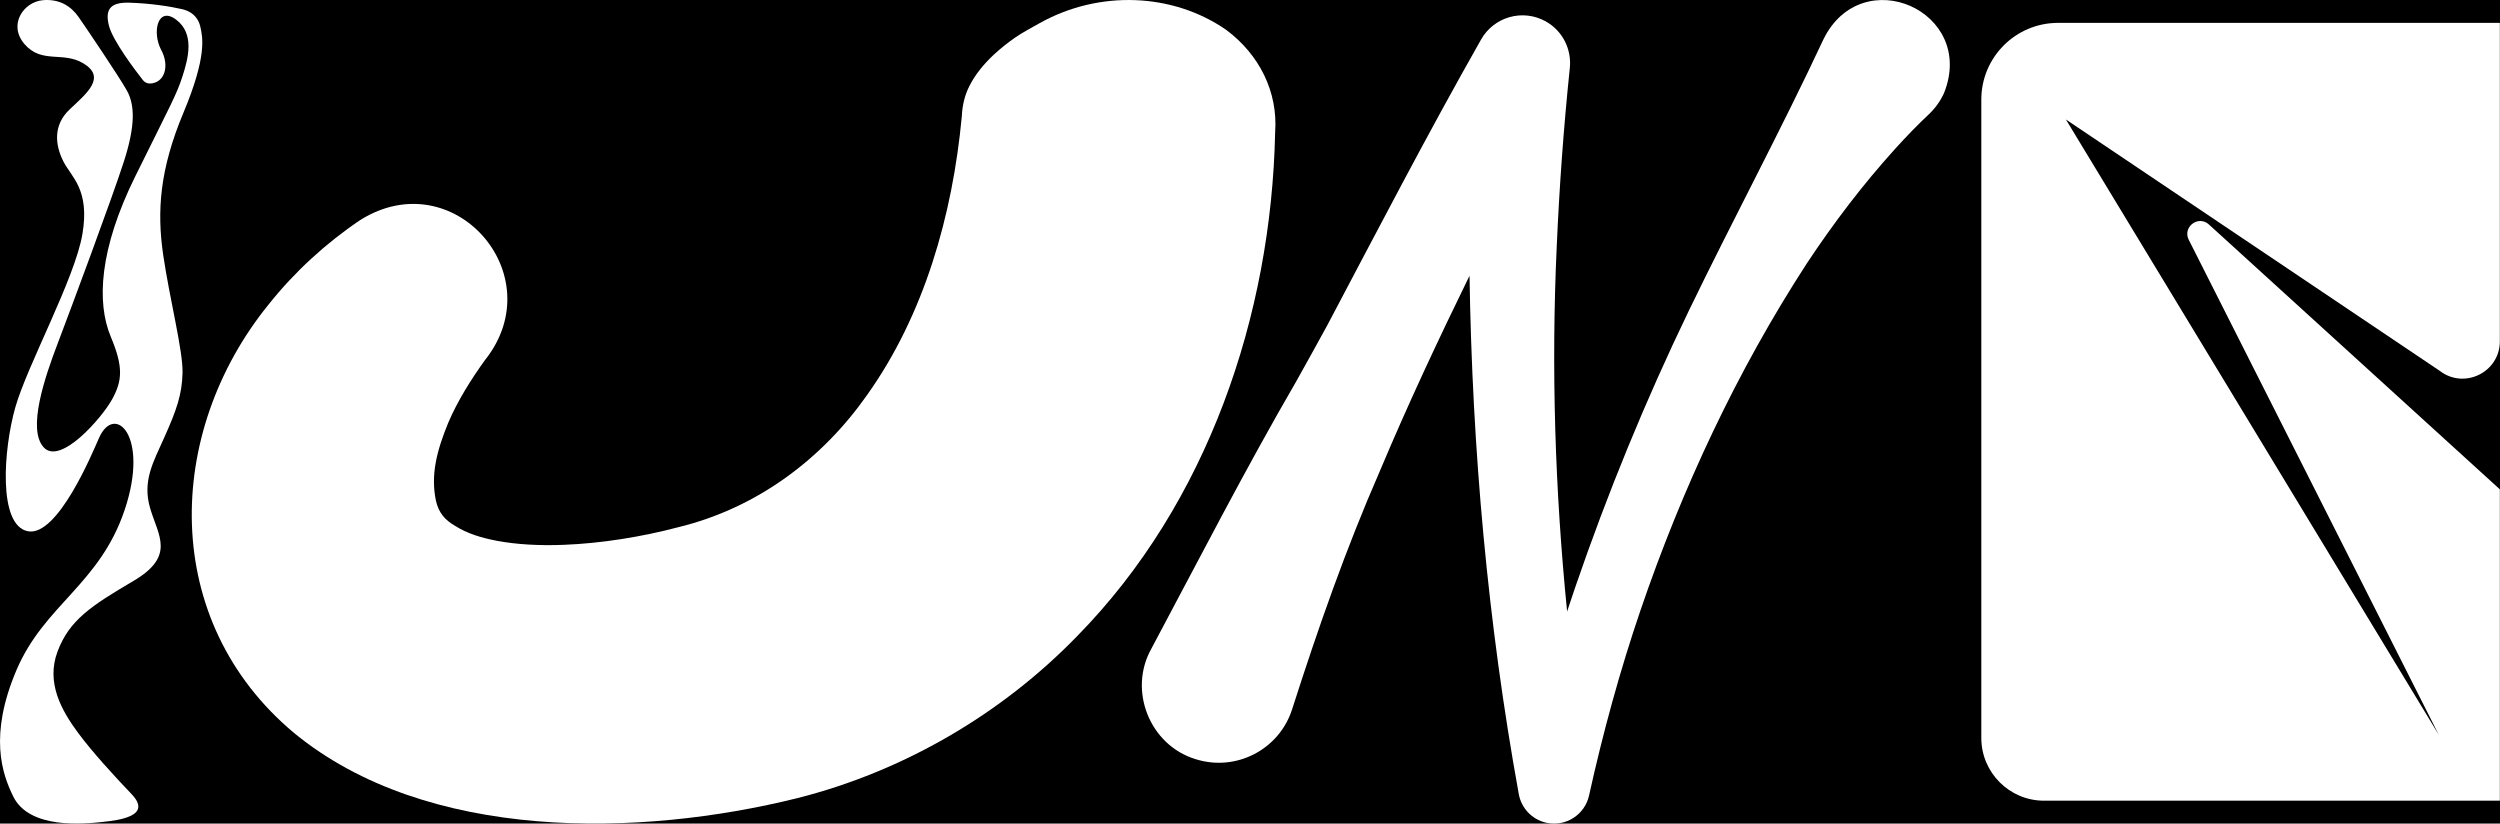 <?xml version="1.0" encoding="UTF-8"?><svg xmlns="http://www.w3.org/2000/svg" viewBox="0 0 1366 450"><defs><style>.cls-1{fill:#fff;}</style></defs><g id="BG"><rect x="-5809.4" y="-6123.91" width="13818.27" height="9075.32"/></g><g id="Layer_1"><g><path class="cls-1" d="M82.03,45.63c-1.54,.07-3.01-.65-3.96-1.86-4.1-5.24-16.43-21.47-18.54-29.7-2.54-9.91,1.86-12.85,11.11-12.6,11.38,.31,22.55,2.06,28.93,3.55,4.26,1,8.59,3.62,9.94,9.79,1.23,5.61,3.67,15.86-9.28,46.79-12.95,30.92-14.58,53.67-11.05,77.75,3.53,24.08,10.83,52.27,10.56,64.34s-3.42,20.62-9.84,35.03c-6.13,13.76-12.29,24.1-7.82,39.13,4.47,15.03,13.88,26.03-9.23,39.61-23.1,13.58-34.97,21.38-41.41,38.51-6.42,17.07,2.23,32.29,11.13,44.33,7.79,10.55,19.72,23.53,29.4,33.7,11.39,11.96-7.01,14.16-16.09,15.13-9.97,1.06-39.83,4.08-48.66-13.96-6.02-12.29-13.45-33.19,1.75-68.97,15.21-35.78,45.46-46.86,59.15-87.62,13.69-40.76-5.55-58.44-14.01-39.31-3.51,7.93-22.61,54.23-38.93,50.99-16.32-3.24-13.34-44.63-6.82-67.67,6.53-23.04,32.57-70.32,36.68-94.76s-6.06-30.98-10.44-39.68-5.87-19.64,3.55-28.47c9.42-8.83,20.05-17.48,7.35-25.09-11.08-6.64-22.57,.35-31.96-10.32C4.11,13.55,12.93,1,23.43,.1c8.91-.77,15.29,3.12,19.56,9.26,4.26,6.14,21.98,32.32,26.34,40.12s4.73,19.02-1.64,38.79c-6.37,19.77-28.97,80.51-36.08,99.15-7.11,18.64-16.85,47.05-7.74,57.01,9.12,9.96,31.74-16.02,37.36-26.19,5.61-10.17,6.24-17.74-.67-34.16-7.84-18.63-6.39-47.86,13.4-87.84,19.78-39.97,22.54-44.61,25.75-54.55,3.21-9.94,6.7-23.26-3.46-30.94-10.16-7.68-13.3,7.03-8.15,16.58,4.67,8.65,1.92,17.96-6.06,18.31Z"/><path class="cls-1" d="M1365.93,437.5h-249.04c-18.94,0-34.3-15.36-34.3-34.3V54.42c0-23.15,18.77-41.92,41.92-41.92h241.41V186.46c0,16.97-19.5,26.52-32.91,16.12l-204.21-137.3,203.72,336.17-136.59-270.43c-3.52-6.97,5.24-13.63,11.01-8.37l158.98,144.73v170.11Z"/><path class="cls-1" d="M265.23,196.42c-7.79,10.74-15.24,22.67-20.32,34.59-6.36,15.51-9.59,28.43-6.77,42.35,1.51,6.84,4.97,10.76,10.43,13.91,6.54,4.19,14.37,6.63,23.23,8.28,10.29,1.92,22.94,2.7,36.32,2.14,20.2-.77,42.47-4.32,62.56-9.64,42.65-10.38,78.46-37.03,103.24-72.43,31.02-43.67,46.54-97.89,51.62-152.15,.25-5.58,1.47-11.25,4.1-16.39,3.3-6.54,7.84-11.99,13.32-17.16,3.57-3.32,7.56-6.51,11.6-9.31,4.08-2.9,9.42-5.59,13.61-8.03,32.62-18.15,72.69-16.42,101.82,3.74,18.05,13.46,28.37,33.81,26.74,56.08-2.09,99.54-36.68,202.38-108.16,275.16-41.43,42.74-95.03,73.89-152.73,88.5-86.26,21.49-202.48,24.04-275.07-35.48-73.41-61.26-70.99-163.94-14.03-234.19,14.26-17.9,31.24-33.46,50.11-46.18,50.9-31.88,104.92,29.78,68.39,76.22h0Z"/><path class="cls-1" d="M996.31,21.53c-22.41,48.05-50.4,100.37-73.45,148.08-23.75,49.16-44.5,99.8-62.21,151.43-1.48,4.35-2.94,8.72-4.38,13.09-6.63-66.33-8.75-133.11-5.66-199.7,1.43-32.54,3.78-65.01,7.15-97.35,1.03-10-3.82-20.15-13.15-25.38-12.53-7.02-28.37-2.56-35.39,9.97-29,51.09-56.58,104.2-84.02,156.12-5.37,9.96-11.55,20.86-17,30.71-27.56,47.46-53.56,98.05-79.17,146.09-12.69,22.78-.77,52.59,24.22,60.21,22.14,7.02,45.79-5.24,52.81-27.38,14.18-44.31,29.29-87.46,47.91-130.07,15.14-36.02,31.78-71.52,48.98-106.7,1.46,94.84,9.94,189.6,26.86,282.93,1.25,7.67,7.04,14.18,15.09,15.97,10.56,2.34,21.02-4.32,23.36-14.88,7.58-34.27,16.85-68.2,28.18-101.43,22.68-66.38,52.64-130.57,90.89-189.43,14.53-21.95,30.52-42.98,48.2-62.51,5.9-6.52,12.02-12.87,18.47-18.93,3.34-3.16,6.26-7.14,8.25-11.6,17.76-44.73-44.96-72.22-65.94-29.23Z"/></g></g></svg>